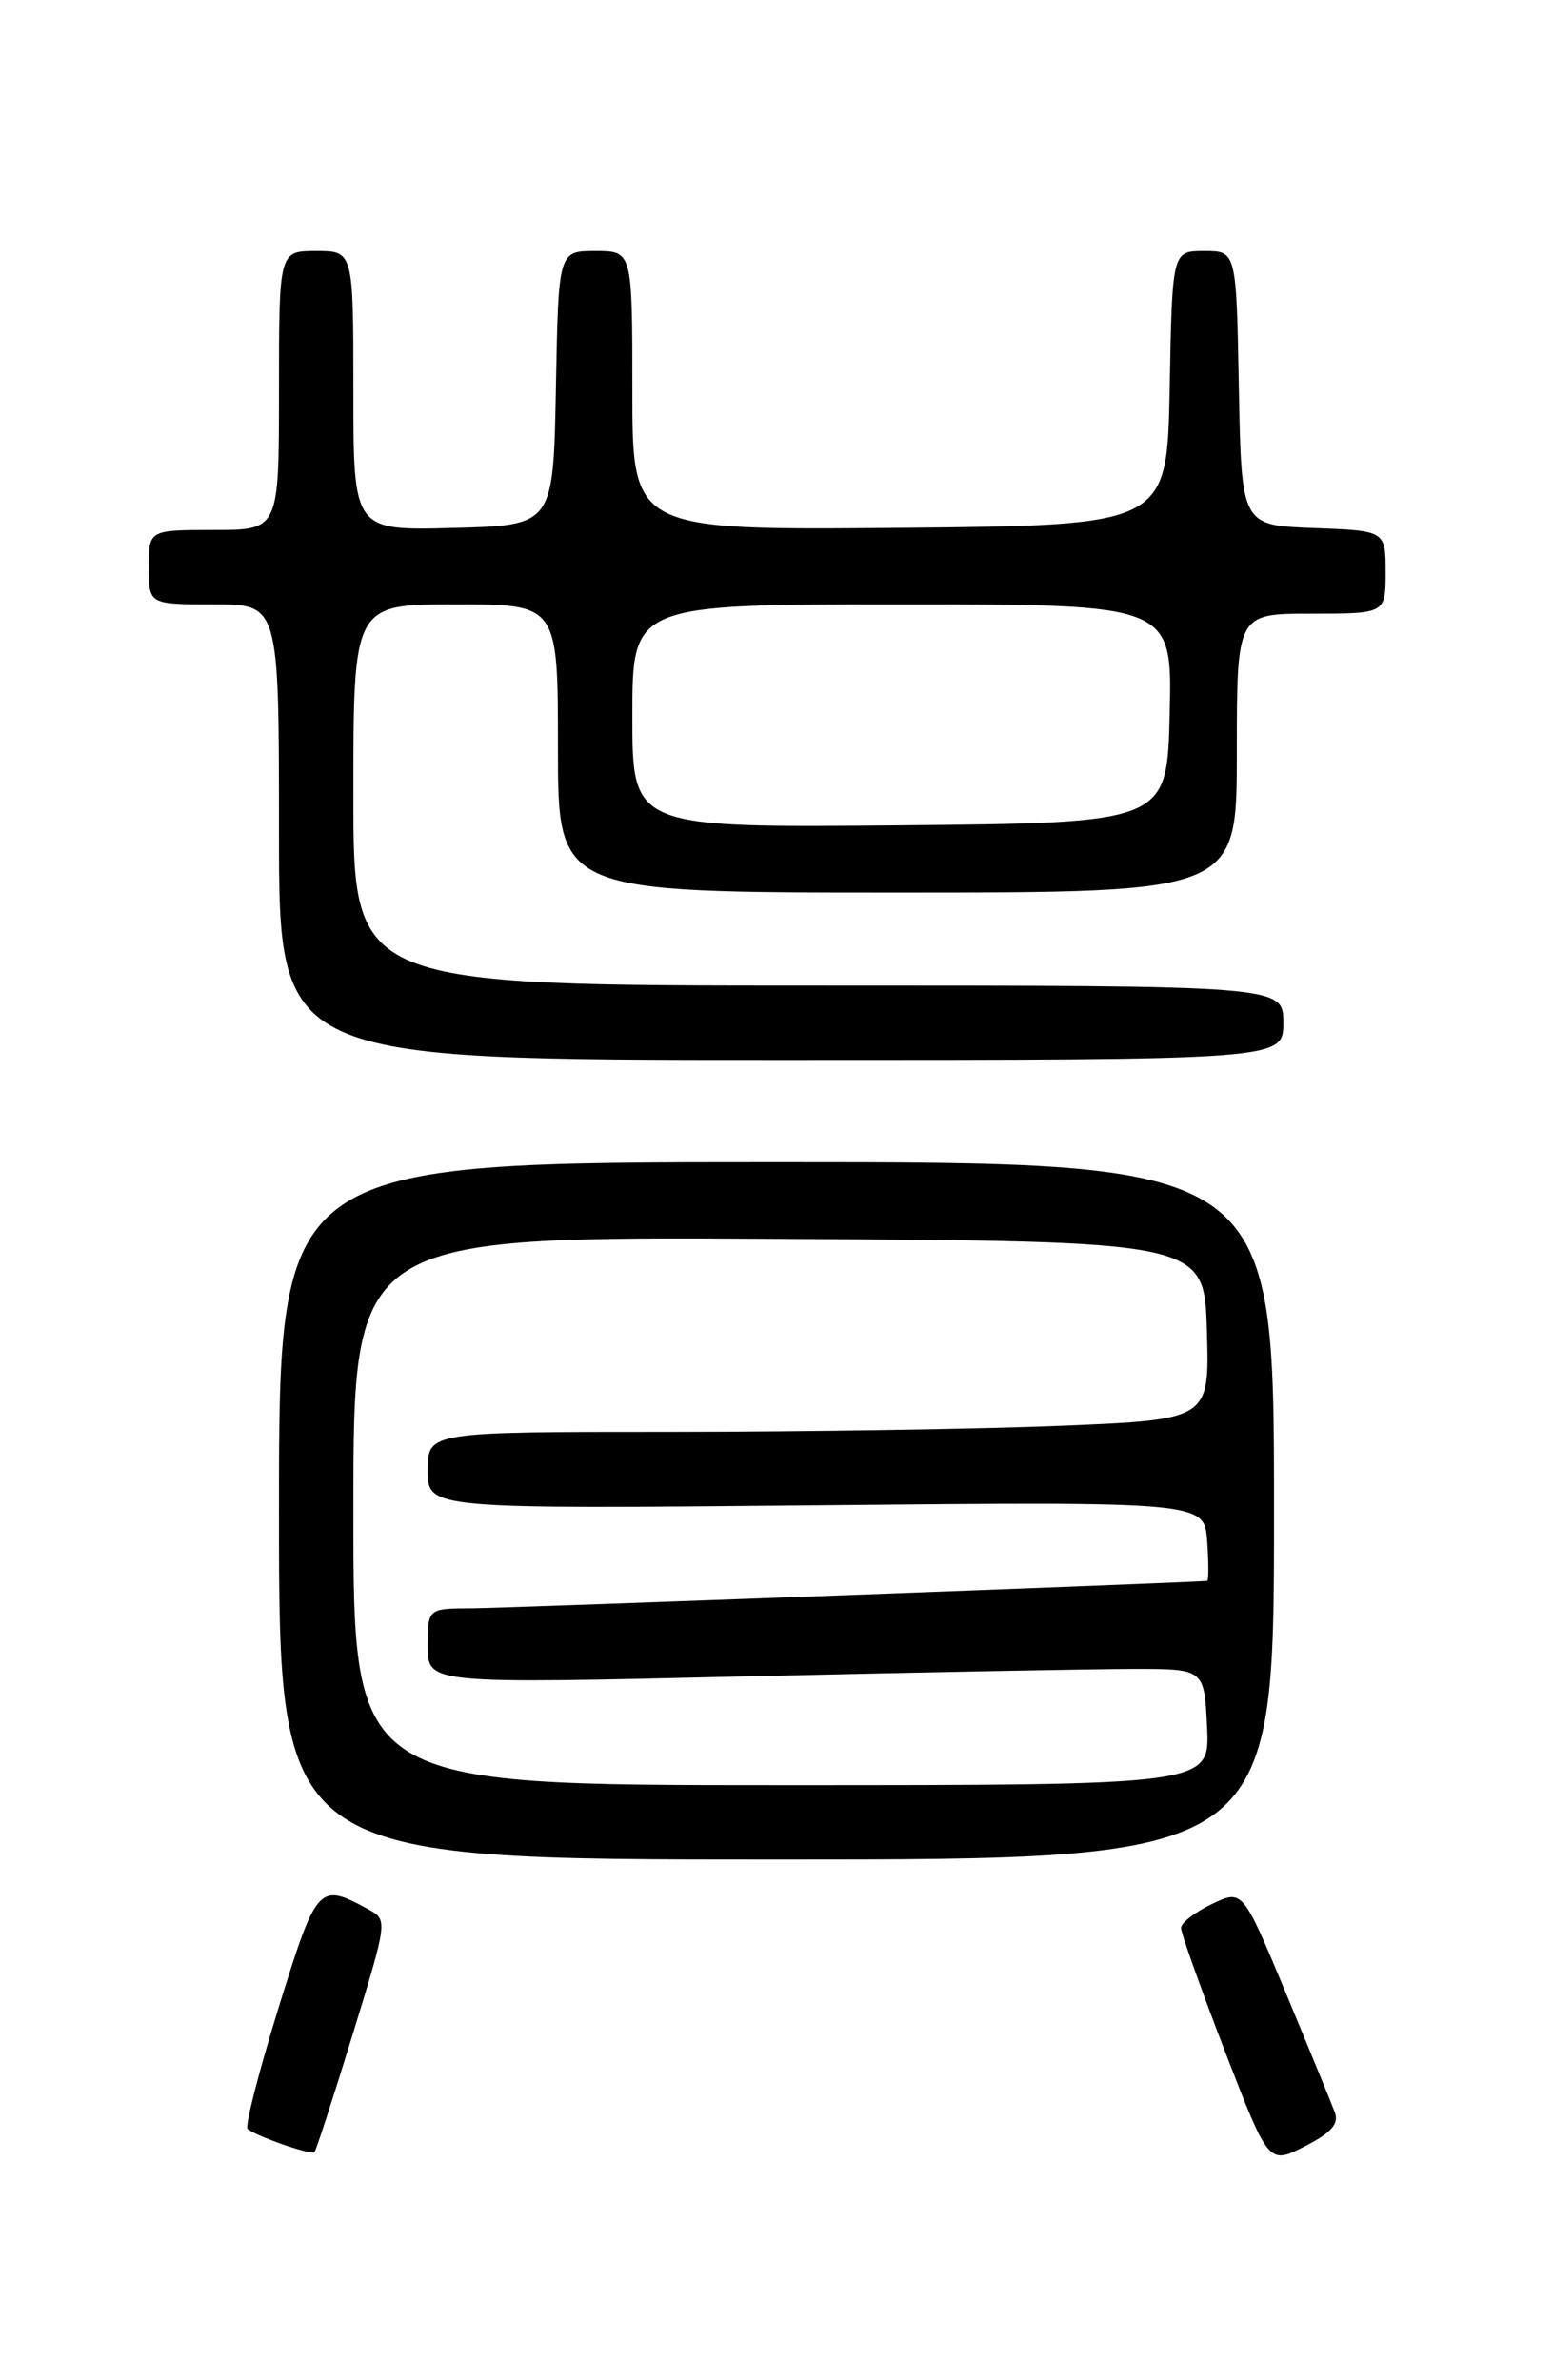 <?xml version="1.0" encoding="UTF-8" standalone="no"?>
<!DOCTYPE svg PUBLIC "-//W3C//DTD SVG 1.1//EN" "http://www.w3.org/Graphics/SVG/1.1/DTD/svg11.dtd" >
<svg xmlns="http://www.w3.org/2000/svg" xmlns:xlink="http://www.w3.org/1999/xlink" version="1.1" viewBox="0 0 167 256">
 <g >
 <path fill="currentColor"
d=" M 143.54 227.19 C 143.19 226.26 140.82 220.48 138.27 214.35 C 133.63 203.21 133.63 203.21 130.31 204.79 C 128.49 205.66 127.00 206.82 127.00 207.36 C 127.00 207.91 129.12 213.86 131.71 220.59 C 136.43 232.82 136.43 232.82 140.30 230.85 C 143.16 229.39 144.00 228.44 143.54 227.19 Z  M 37.91 218.86 C 41.70 206.51 41.70 206.50 39.60 205.35 C 34.28 202.44 34.06 202.69 29.95 215.96 C 27.83 222.82 26.33 228.67 26.62 228.96 C 27.31 229.67 33.41 231.81 33.81 231.48 C 33.97 231.34 35.82 225.66 37.91 218.86 Z  M 137.00 162.50 C 137.00 125.00 137.00 125.00 83.50 125.00 C 30.00 125.00 30.00 125.00 30.00 162.50 C 30.00 200.00 30.00 200.00 83.50 200.00 C 137.00 200.00 137.00 200.00 137.00 162.50 Z  M 138.00 110.00 C 138.00 106.00 138.00 106.00 88.00 106.00 C 38.00 106.00 38.00 106.00 38.00 85.50 C 38.00 65.00 38.00 65.00 49.00 65.00 C 60.00 65.00 60.00 65.00 60.00 80.50 C 60.00 96.00 60.00 96.00 96.50 96.00 C 133.00 96.00 133.00 96.00 133.00 81.00 C 133.00 66.00 133.00 66.00 141.00 66.00 C 149.00 66.00 149.00 66.00 149.00 61.54 C 149.00 57.08 149.00 57.08 141.25 56.79 C 133.50 56.50 133.50 56.50 133.22 41.75 C 132.95 27.00 132.95 27.00 129.50 27.00 C 126.05 27.00 126.05 27.00 125.78 41.75 C 125.50 56.50 125.50 56.50 96.75 56.77 C 68.00 57.03 68.00 57.03 68.00 42.02 C 68.00 27.00 68.00 27.00 64.03 27.00 C 60.05 27.00 60.05 27.00 59.78 41.75 C 59.50 56.50 59.50 56.50 48.75 56.78 C 38.00 57.07 38.00 57.07 38.00 42.03 C 38.00 27.00 38.00 27.00 34.00 27.00 C 30.00 27.00 30.00 27.00 30.00 42.00 C 30.00 57.00 30.00 57.00 23.00 57.00 C 16.00 57.00 16.00 57.00 16.00 61.00 C 16.00 65.00 16.00 65.00 23.00 65.00 C 30.00 65.00 30.00 65.00 30.00 89.50 C 30.00 114.00 30.00 114.00 84.00 114.00 C 138.00 114.00 138.00 114.00 138.00 110.00 Z  M 38.00 162.49 C 38.00 132.98 38.00 132.98 83.75 133.24 C 129.50 133.50 129.50 133.50 129.78 143.09 C 130.07 152.68 130.07 152.68 114.28 153.34 C 105.60 153.70 86.69 153.99 72.25 154.00 C 46.00 154.00 46.00 154.00 46.00 158.15 C 46.00 162.30 46.00 162.30 87.75 161.90 C 129.50 161.50 129.50 161.50 129.81 165.75 C 129.98 168.09 129.98 170.01 129.81 170.03 C 128.16 170.21 54.32 172.96 50.75 172.98 C 46.00 173.00 46.00 173.00 46.00 177.05 C 46.00 181.11 46.00 181.11 80.25 180.30 C 99.09 179.86 117.88 179.50 122.00 179.50 C 129.50 179.50 129.50 179.50 129.80 185.75 C 130.10 192.00 130.10 192.00 84.05 192.00 C 38.00 192.00 38.00 192.00 38.00 162.49 Z  M 68.00 77.02 C 68.00 65.00 68.00 65.00 97.03 65.00 C 126.06 65.00 126.06 65.00 125.78 76.75 C 125.50 88.50 125.50 88.50 96.75 88.77 C 68.00 89.03 68.00 89.03 68.00 77.02 Z "/>
</g>
</svg>
